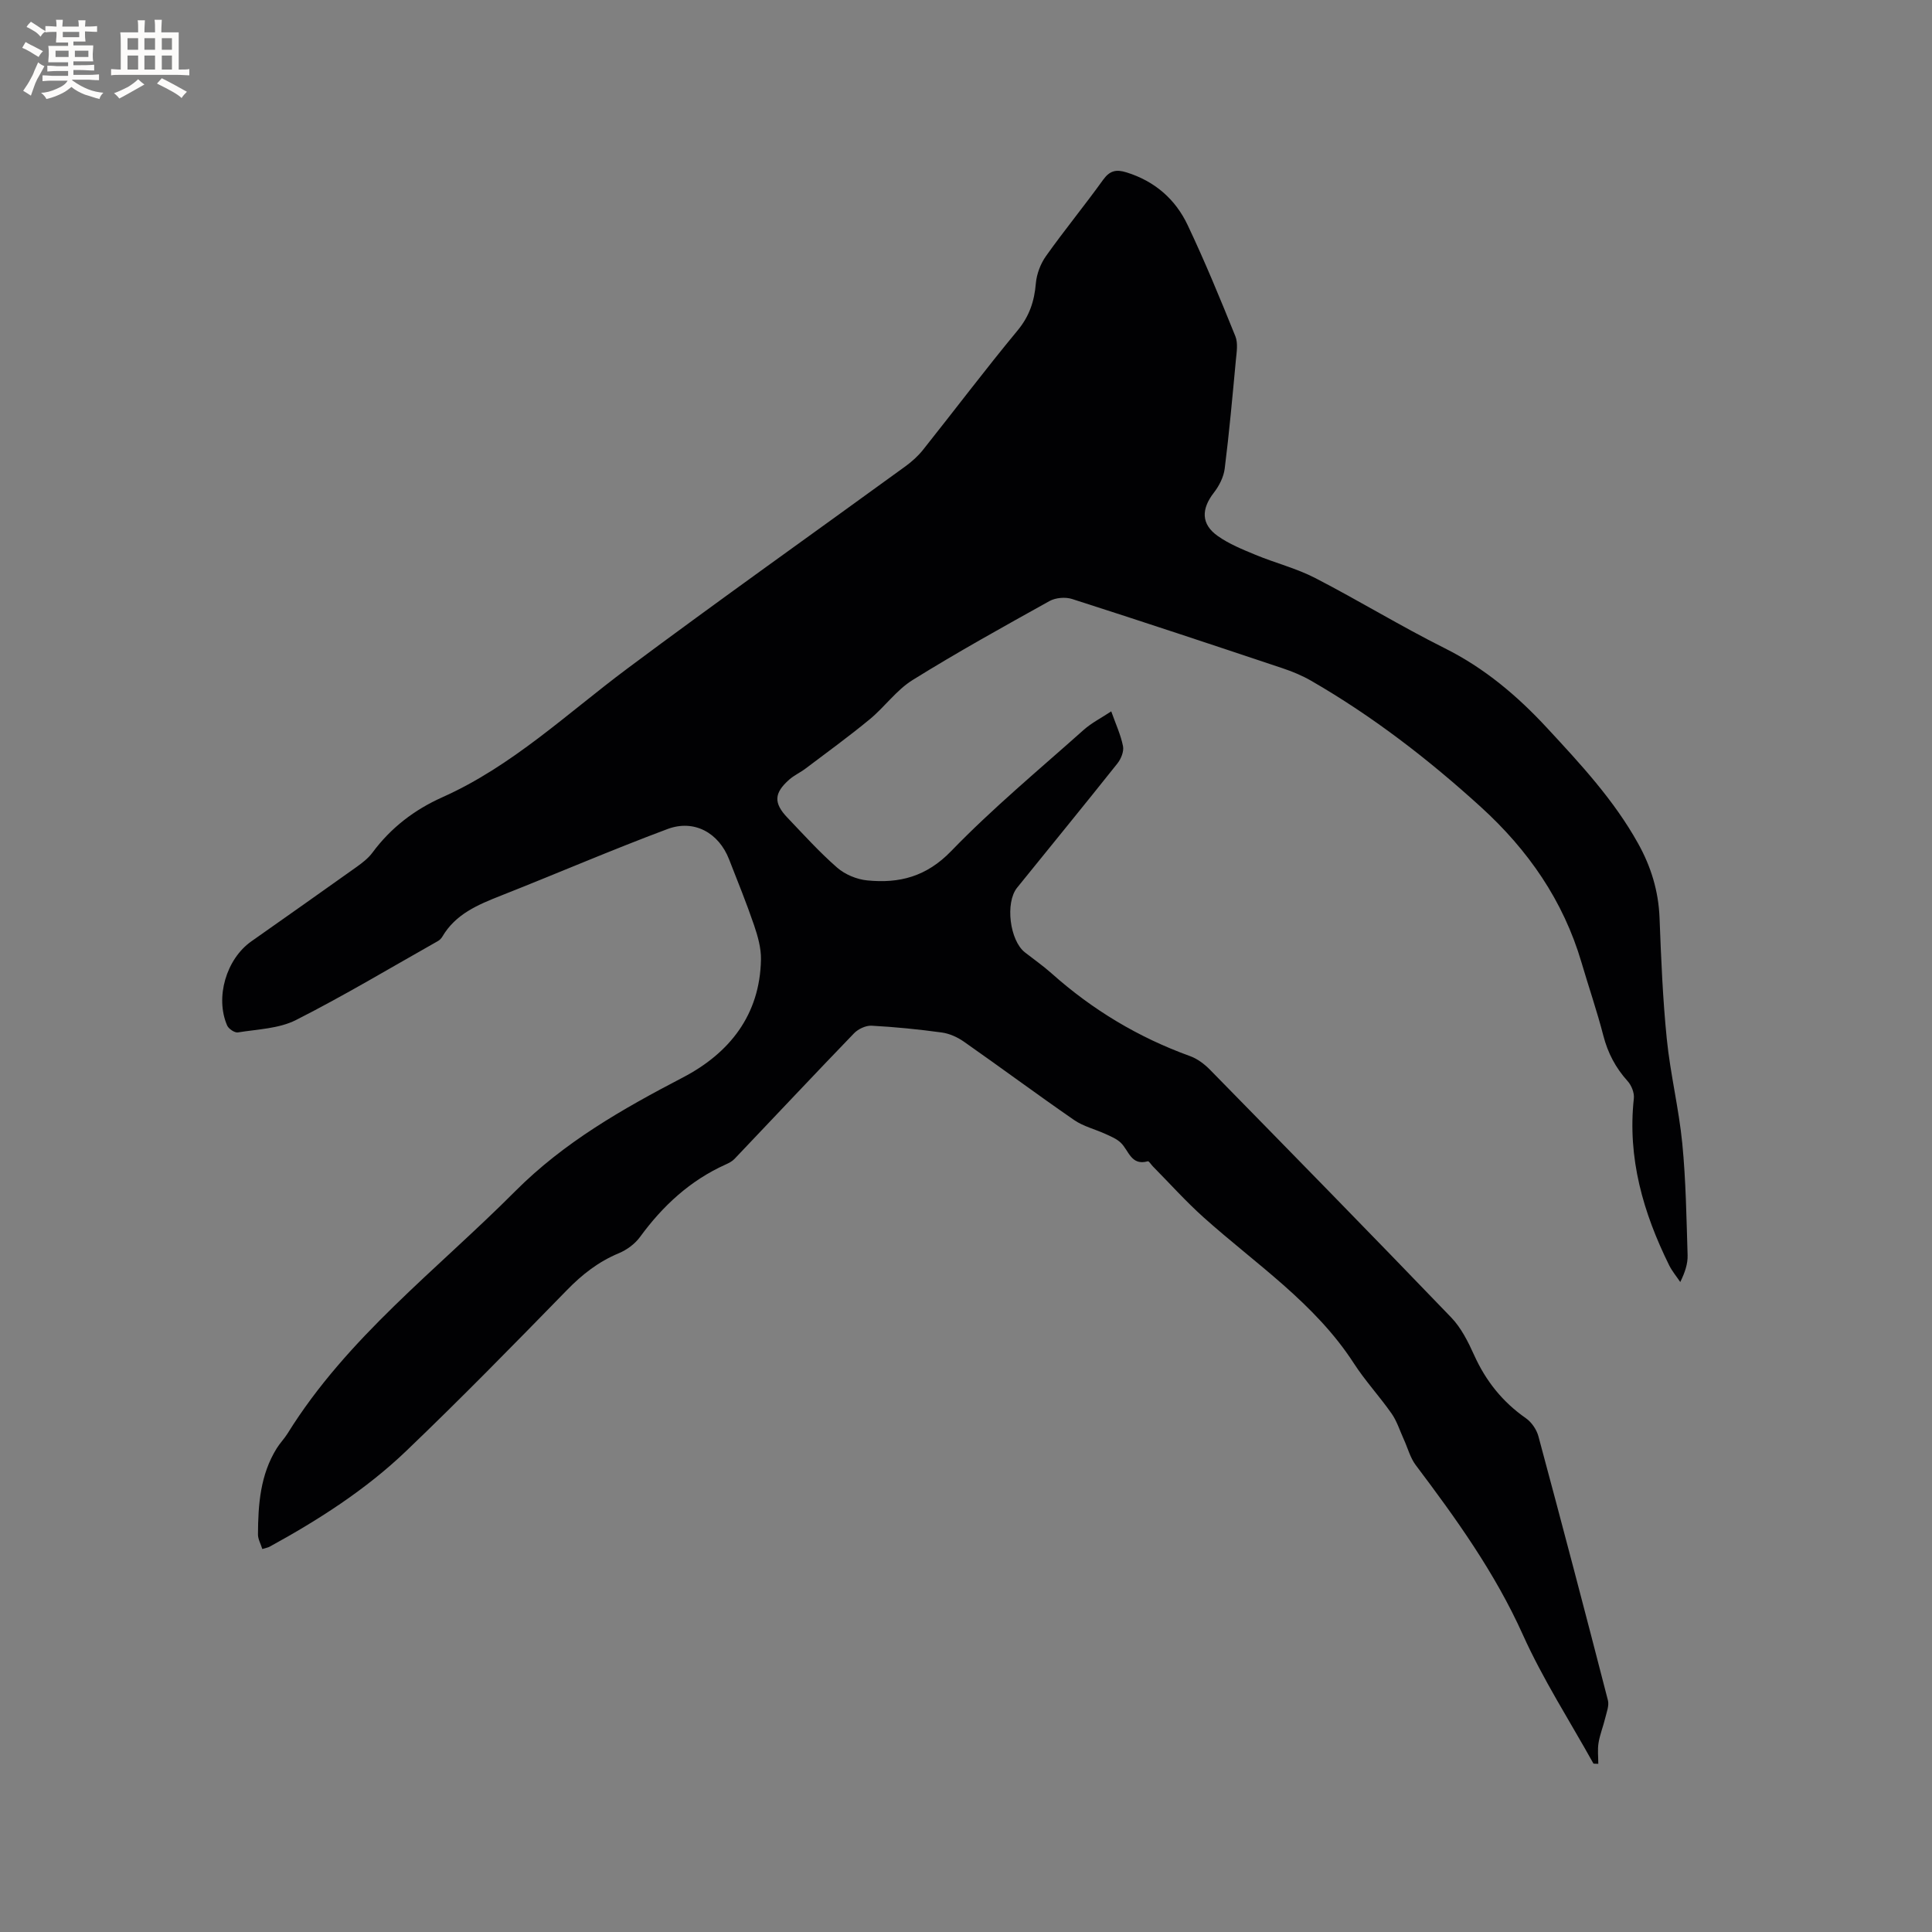 <svg enable-background="new 0 0 400 400" viewBox="0 0 400 400" xmlns="http://www.w3.org/2000/svg"><rect x="0" y="0" width="400" height="400" fill="#808080" stroke="none"/><path d="m54.31 320.71c-.33-1.07-.9-2.04-.9-3.01.03-6.21.47-12.37 3.89-17.85.67-1.08 1.58-2 2.25-3.08 12.34-19.87 30.9-33.86 47.09-50.11 10.16-10.2 22.22-17.05 34.76-23.59 9.62-5.02 15.95-12.94 16.15-24.43.04-2.36-.66-4.82-1.43-7.09-1.57-4.6-3.41-9.12-5.18-13.65-2.13-5.46-7.2-8.32-12.73-6.26-11.59 4.33-22.96 9.24-34.47 13.78-4.78 1.89-9.43 3.81-12.18 8.54-.21.35-.55.68-.9.88-9.77 5.51-19.4 11.29-29.39 16.35-3.54 1.79-7.96 1.9-12.01 2.56-.67.11-1.92-.73-2.23-1.43-2.53-5.82-.18-13.76 4.99-17.41 7.28-5.13 14.56-10.25 21.81-15.42 1.19-.85 2.42-1.8 3.28-2.96 3.81-5.15 8.68-8.88 14.5-11.48 14.43-6.45 25.77-17.3 38.23-26.6 19.03-14.2 38.4-27.93 57.6-41.89 1.35-.98 2.64-2.14 3.68-3.45 6.54-8.21 12.86-16.6 19.55-24.68 2.45-2.96 3.48-6.05 3.79-9.75.17-1.96.97-4.08 2.12-5.69 3.8-5.35 7.98-10.44 11.82-15.78 1.38-1.91 2.72-2.18 4.83-1.52 5.83 1.81 10.11 5.53 12.65 10.89 3.58 7.55 6.76 15.29 9.89 23.04.58 1.44.26 3.32.1 4.97-.7 7.49-1.37 14.99-2.31 22.45-.22 1.73-1.15 3.56-2.24 4.96-2.63 3.39-2.67 6.52.8 8.97 2.36 1.67 5.14 2.79 7.84 3.91 4.08 1.69 8.45 2.78 12.35 4.8 9.03 4.66 17.72 9.99 26.81 14.53 8.23 4.11 15.01 9.84 21.17 16.49 6.92 7.47 13.85 14.92 18.85 23.91 2.68 4.8 4.23 9.85 4.45 15.4.32 8.37.66 16.75 1.5 25.08.73 7.26 2.5 14.41 3.21 21.66.75 7.68.86 15.42 1.1 23.14.05 1.74-.52 3.5-1.52 5.54-.77-1.15-1.68-2.23-2.29-3.45-5.38-10.89-8.67-22.21-7.32-34.56.13-1.16-.49-2.71-1.3-3.6-2.47-2.74-4.08-5.79-5.01-9.38-1.32-5.12-3.05-10.13-4.54-15.21-3.76-12.77-11.04-23.25-20.81-32.14-10.85-9.87-22.41-18.8-35.14-26.14-1.9-1.1-3.99-1.95-6.08-2.65-14.46-4.83-28.93-9.64-43.44-14.29-1.39-.44-3.39-.27-4.66.43-9.53 5.3-19.08 10.59-28.34 16.35-3.35 2.08-5.78 5.57-8.87 8.12-4.3 3.55-8.82 6.83-13.27 10.19-1.09.83-2.39 1.41-3.41 2.31-3.16 2.79-3.26 4.85-.38 7.87 3.37 3.53 6.65 7.17 10.31 10.36 1.63 1.42 4.06 2.43 6.23 2.64 6.63.66 12.25-.77 17.38-6.08 8.6-8.89 18.18-16.84 27.43-25.09 1.63-1.45 3.65-2.47 5.7-3.83.93 2.63 1.98 4.87 2.44 7.22.21 1.08-.41 2.61-1.15 3.55-6.86 8.63-13.85 17.16-20.78 25.74-2.5 3.1-1.53 10.93 1.62 13.39 1.84 1.44 3.76 2.78 5.5 4.33 8.47 7.56 18.01 13.29 28.7 17.15 1.52.55 2.97 1.65 4.12 2.82 16.7 17.04 33.39 34.08 49.93 51.28 2.07 2.15 3.51 5.04 4.76 7.81 2.42 5.36 5.88 9.69 10.71 13.06 1.18.82 2.21 2.34 2.59 3.73 4.9 18.19 9.69 36.41 14.39 54.66.29 1.12-.28 2.51-.57 3.74-.41 1.71-1.09 3.36-1.37 5.09-.23 1.4-.05 2.87-.05 4.33-.65-.04-.97.01-1.02-.08-4.93-8.86-10.46-17.45-14.61-26.67-5.77-12.82-13.81-24.01-22.17-35.1-1.15-1.53-1.65-3.54-2.47-5.33s-1.41-3.74-2.52-5.33c-2.49-3.56-5.48-6.78-7.83-10.42-8.07-12.48-20.33-20.56-31.11-30.22-3.68-3.3-6.99-7-10.47-10.52-.37-.37-.83-1.14-1.06-1.08-3.49.99-3.94-2.26-5.62-3.85-.85-.81-2.05-1.3-3.14-1.8-2.16-.99-4.6-1.57-6.52-2.9-7.67-5.3-15.16-10.86-22.8-16.21-1.33-.93-2.98-1.68-4.57-1.9-4.83-.66-9.69-1.15-14.55-1.41-1.19-.06-2.77.68-3.63 1.57-8.31 8.61-16.49 17.34-24.74 26-.49.52-1.2.88-1.87 1.18-7.34 3.31-12.99 8.54-17.7 14.99-1.06 1.45-2.75 2.69-4.42 3.38-4.2 1.75-7.57 4.39-10.73 7.64-10.96 11.23-21.93 22.45-33.27 33.3-8.38 8.02-18.14 14.26-28.31 19.83-.37.18-.79.24-1.47.46z" fill="#010103"/><g fill="#fcfbfa"><path d="m6.8 9.5c.6.3 1.3.7 2.1 1.1-.4.4-.7.8-.9 1.2-.7-.4-1.3-.8-1.8-1.1s-1.1-.6-1.6-.8c.2-.4.5-.8.7-1.2.4.2.8.5 1.5.8zm.9 6.9c-.3.6-.5 1.1-.7 1.7s-.4 1.1-.6 1.7c-.6-.4-1.1-.7-1.6-1 .7-1 1.2-1.8 1.5-2.4.3-.5.6-1.1.8-1.7.3-.6.5-1.2.8-1.8.3.3.8.6 1.3.8-.7 1.3-1.2 2.2-1.5 2.7zm.1-11c.4.3 1 .7 1.7 1.1-.5.2-.8.6-1.1 1.1-.5-.6-1-1-1.4-1.2s-.9-.6-1.5-.8c.2-.4.5-.7.9-1.1.5.3.9.6 1.4.9zm10.5 13.1c1 .4 2 .6 3.1.7-.4.4-.7.8-.8 1.3-.9-.2-1.9-.6-3-.9-1-.4-2-.9-2.8-1.6-.5.4-1.1.9-1.9 1.3s-1.9.9-3.3 1.2c-.1-.3-.5-.8-1.1-1.3 1 0 2.1-.3 3.2-.8 1.2-.5 1.9-1 2.3-1.7h-3.2c-.4 0-1 0-2 .1v-1.2c1 0 1.7.1 2 .1h3.3v-1h-2.3c-.2 0-.9 0-2 .1v-1.2c1.2 0 1.9.1 2 .1h2.3v-.8h-4.1c0-.7.1-1.2.1-1.6 0-.5 0-1.1-.1-1.8h4.1v-.7h-2.5c0-.6.1-1.1.1-1.6v-.6h-.5c-.4 0-1 0-1.8.1v-1.3c1.2 0 1.9.1 2.1.1h.2c0-.3 0-.8-.1-1.4h1.4c0 .6-.1 1-.1 1.4h3.4c0-.4 0-.8-.1-1.3h1.5c0 .4-.1.9-.1 1.3.7 0 1.5 0 2.5-.1v1.2c-1 0-1.8-.1-2.5-.1v.6c0 .3 0 .8.1 1.5h-2.5v.8h4.1c0 .7-.1 1.3-.1 1.8s0 1 .1 1.5h-4.1v.8h1.4c.8 0 1.8 0 2.9-.1v1.2c-1 0-1.9-.1-2.8-.1h-1.5v1h3.2c.3 0 1 0 2.1-.1v1.2c-1.1 0-1.8-.1-2.1-.1h-3.4l-.1.1c1.4 1 2.4 1.5 3.4 1.9zm-4.1-6.7v-1.3h-2.7v1.3zm2.2-4.1v-1.1h-3.4v1.1zm1.9 4.1v-1.3h-2.8v1.3z"/><path d="m37 6.7v2.3 5.4c1 0 1.8 0 2.2-.1v1.3c-.6 0-1.5-.1-2.5-.1h-11.9c-.7 0-1.3 0-1.8.1v-1.3c.5 0 1.1.1 2 .1v-5.2c0-1 0-1.8-.1-2.5h3.7c0-1.3 0-2.1-.1-2.5h1.5c0 .4-.1 1.3-.1 2.5h2.2c0-1.2 0-2.1-.1-2.6h1.5c0 .4-.1 1.3-.1 2.6zm-12.3 13.7c-.3-.4-.7-.8-1.1-1.1 1.1-.4 2.1-.9 2.9-1.3.8-.5 1.5-1 2.1-1.6.4.4.9.8 1.3 1.1-2.5 1.4-4.2 2.4-5.2 2.9zm3.9-10.1v-2.4h-2.2v2.4zm0 4.1v-2.9h-2.2v2.9zm3.5-4.1v-2.4h-2.2v2.4zm0 4.1v-2.9h-2.2v2.9zm.4 2.9 1-1.1c.6.3 1.4.7 2.5 1.3s2 1.1 2.7 1.5c-.4.4-.8.8-1.1 1.3-.8-.8-2.5-1.7-5.1-3zm3.1-7v-2.4h-2.1v2.4zm0 4.1v-2.9h-2.1v2.9z"/></g></svg>